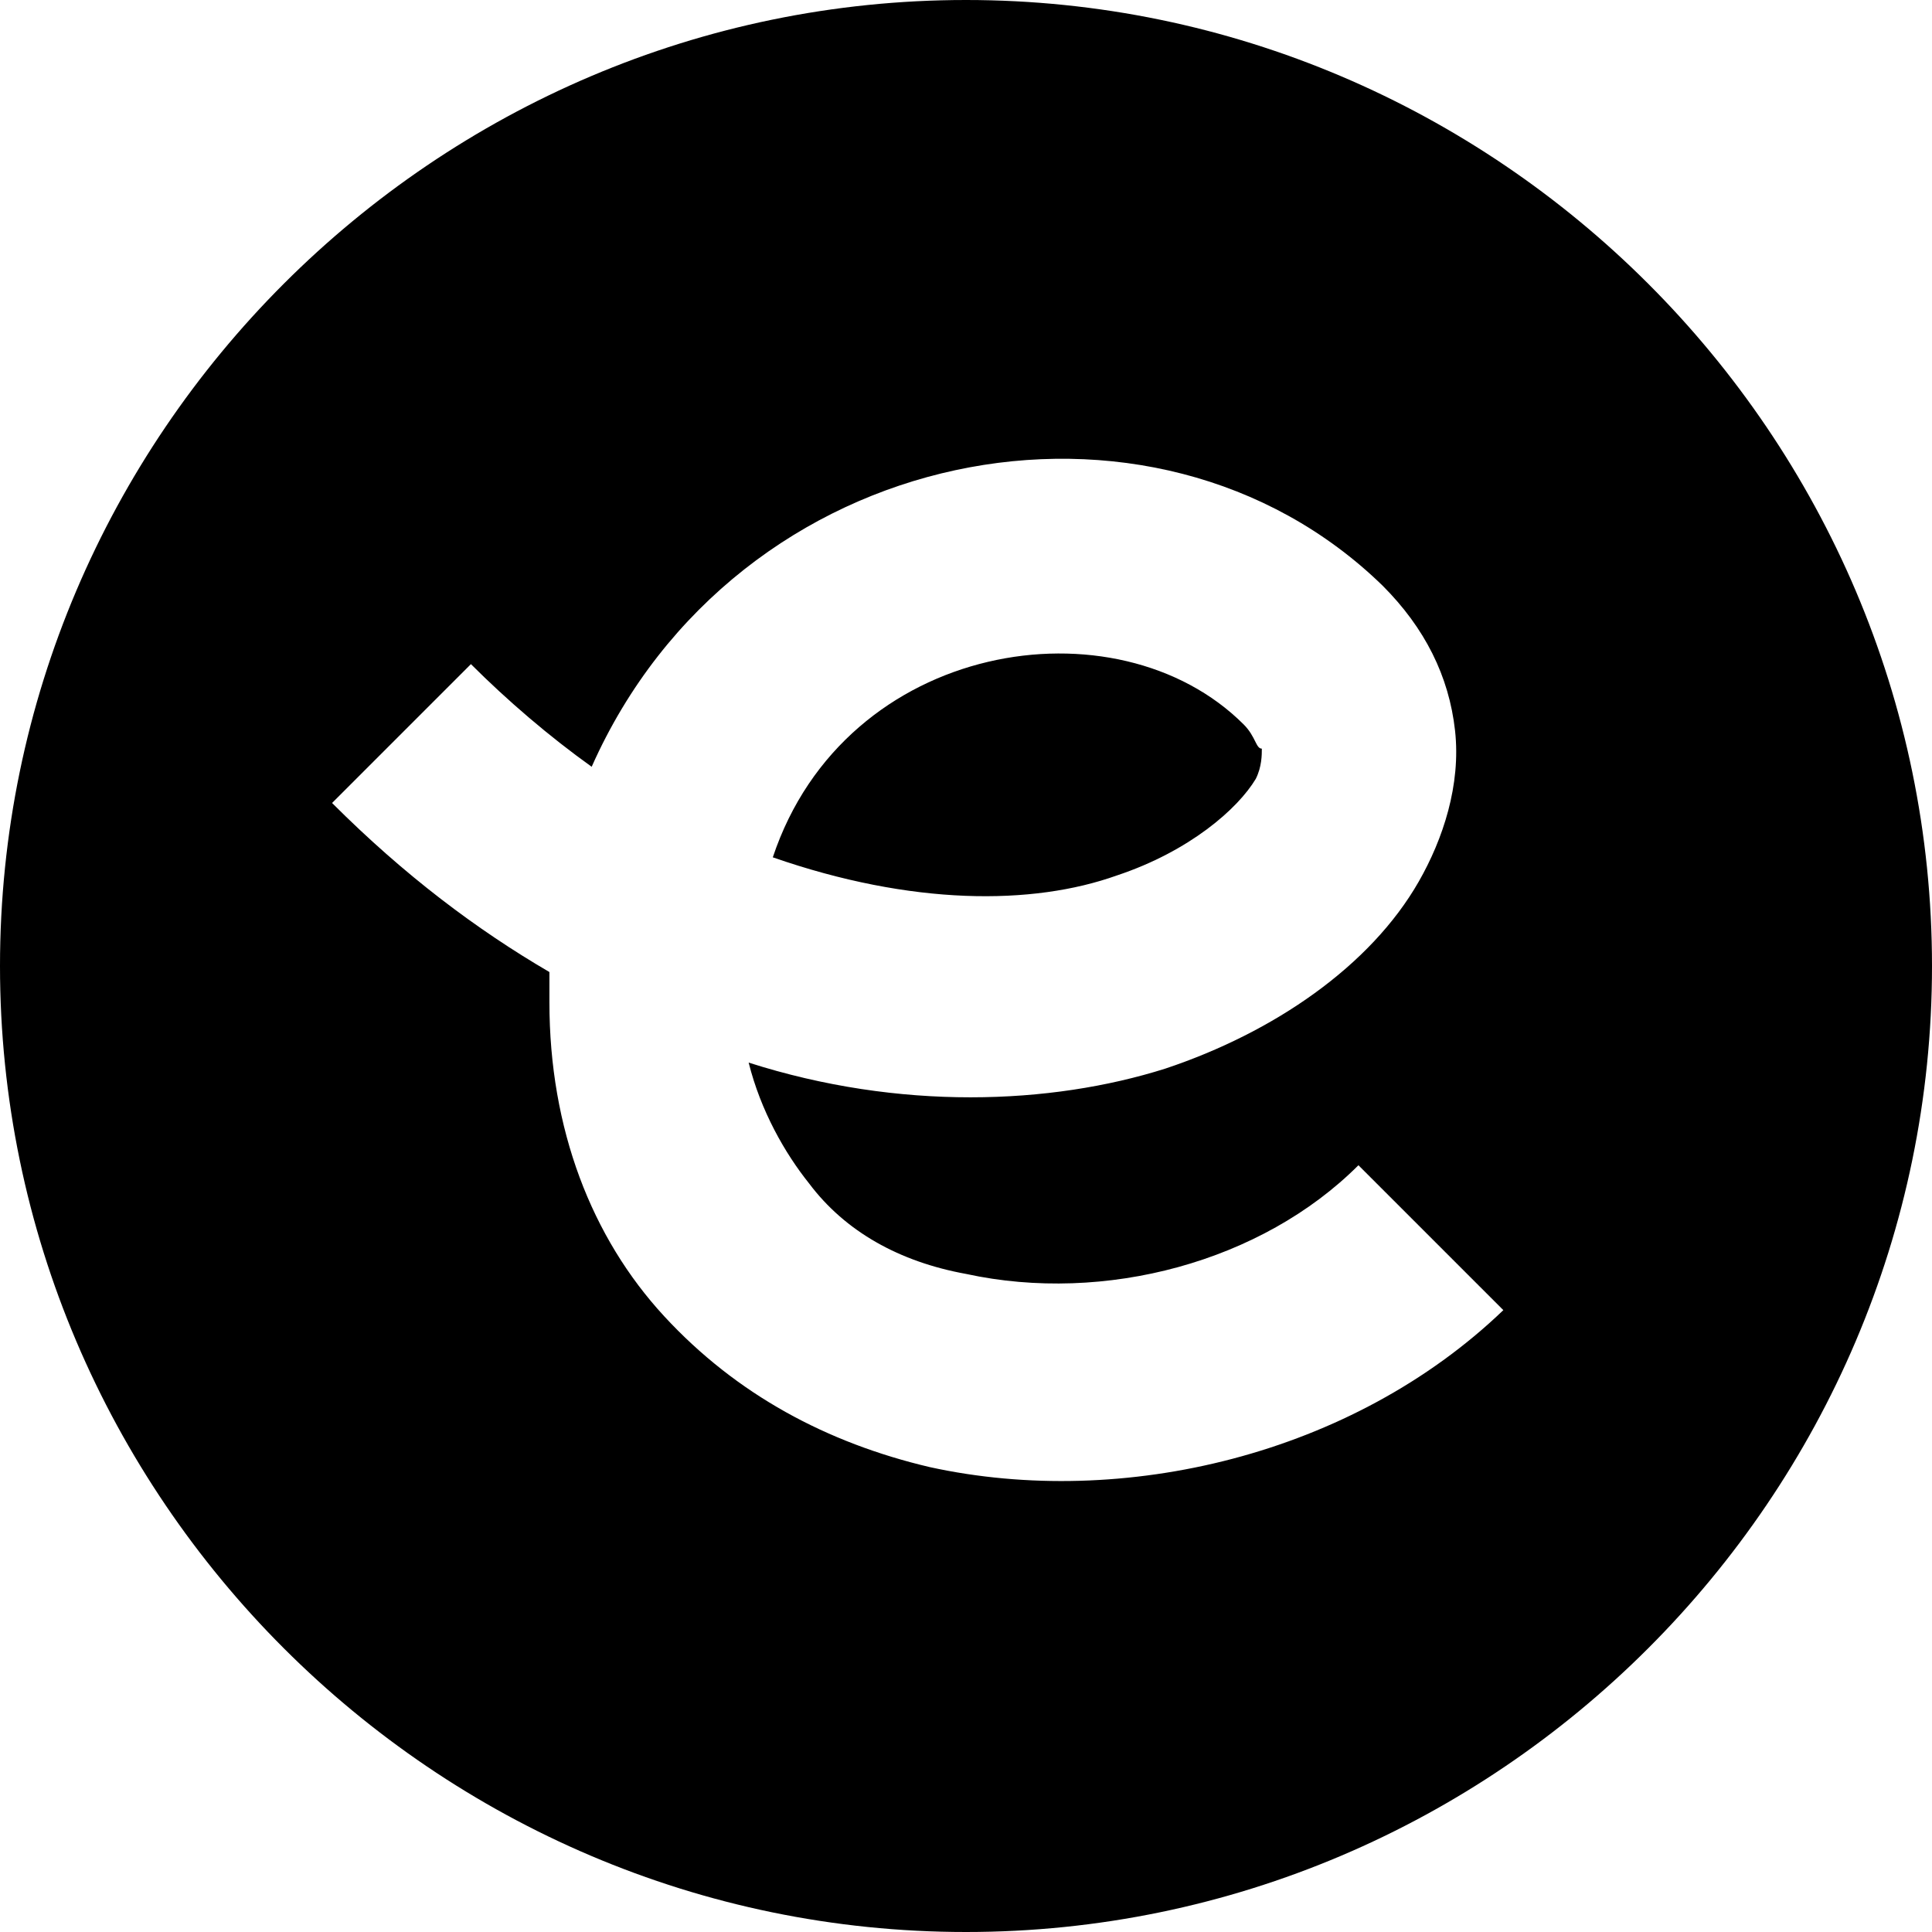 <?xml version="1.0" encoding="utf-8"?>
<!-- Generator: Adobe Illustrator 25.4.1, SVG Export Plug-In . SVG Version: 6.00 Build 0)  -->
<svg version="1.1" id="Layer_1" xmlns="http://www.w3.org/2000/svg" xmlns:xlink="http://www.w3.org/1999/xlink" x="0px" y="0px"
	 viewBox="0 0 32 32" style="enable-background:new 0 0 32 32;" xml:space="preserve">
<style type="text/css">
	.st0{fill-rule:evenodd;clip-rule:evenodd;}
</style>
<path class="st0" d="M32,16c0,8.8-7.2,16-16,16S0,24.8,0,16S7.2,0,16,0S32,7.2,32,16z M22.5,19.3c-1.6,1.6-4.2,2.3-6.5,1.8
	c-1.1-0.2-2-0.7-2.6-1.5c-0.4-0.5-0.8-1.2-1-2c2.5,0.8,5,0.7,6.9,0.1c1.8-0.6,3.4-1.7,4.2-3.1c0.4-0.7,0.7-1.6,0.6-2.5
	c-0.1-0.9-0.5-1.7-1.2-2.4C19.1,6,12.2,7.3,9.8,12.7c-0.7-0.5-1.4-1.1-2-1.7l-2.3,2.3c1.2,1.2,2.4,2.1,3.6,2.8c0,0.2,0,0.3,0,0.5
	c0,2.1,0.7,3.9,1.9,5.2c1.2,1.3,2.7,2.1,4.4,2.5c3.2,0.7,7-0.2,9.5-2.6L22.5,19.3z M20.6,12c0.2,0.2,0.2,0.4,0.3,0.4
	c0,0.1,0,0.3-0.1,0.5c-0.3,0.5-1.1,1.2-2.3,1.6c-1.4,0.5-3.4,0.5-5.7-0.3C14,10.6,18.5,9.9,20.6,12z"/>
</svg>
